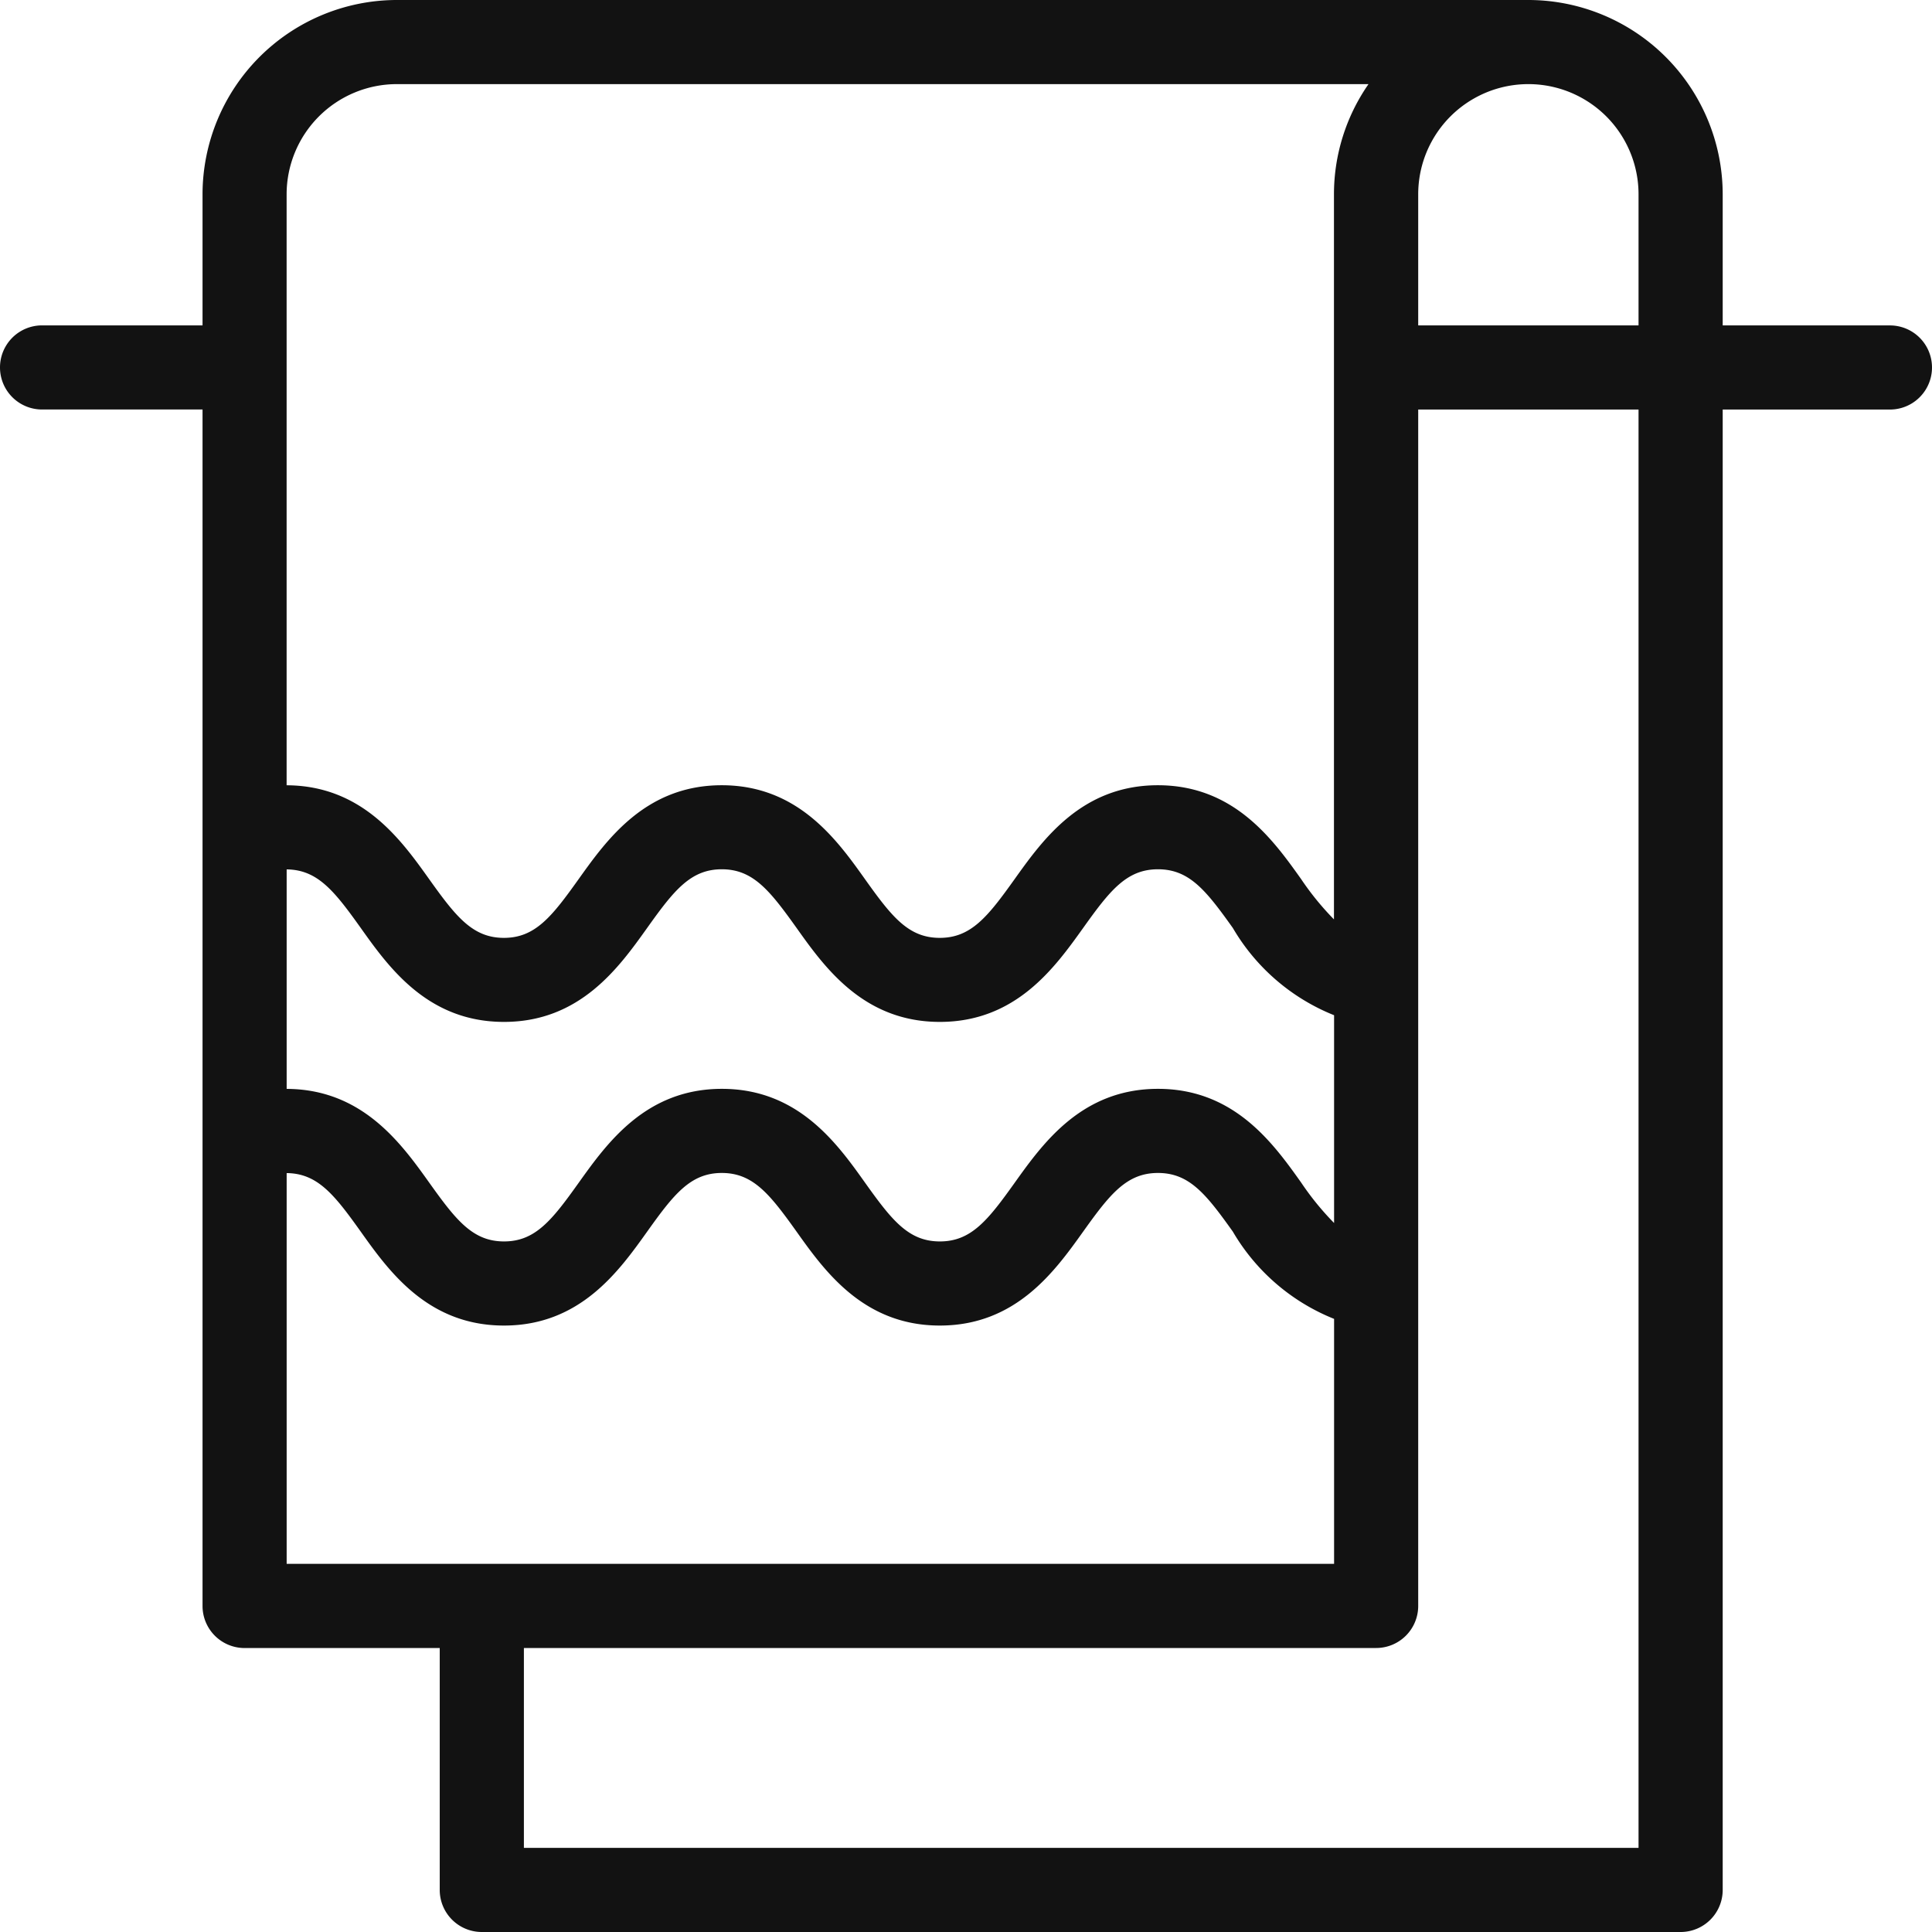 <svg xmlns="http://www.w3.org/2000/svg" width="48" height="48" viewBox="0 0 48 48">
  <title>полотенце</title>
  <path d="M46.955,8.084H42.8V4.827A4.833,4.833,0,0,0,37.972,0H9.859A4.833,4.833,0,0,0,5.032,4.827V8.084H1.045a1.045,1.045,0,1,0,0,2.09H5.032V39.9a1.045,1.045,0,0,0,1.045,1.045h4.848v6.011A1.045,1.045,0,0,0,11.97,48H41.755A1.045,1.045,0,0,0,42.8,46.955V10.175h4.155a1.045,1.045,0,1,0,0-2.09ZM40.709,4.827V8.084H35.235V4.827a2.737,2.737,0,0,1,5.474,0ZM7.122,38.853V29.145c.767.008,1.181.53,1.841,1.455.7.984,1.666,2.333,3.558,2.333s2.854-1.349,3.557-2.333c.664-.931,1.078-1.458,1.855-1.458s1.192.526,1.858,1.458c.7.984,1.667,2.333,3.559,2.333s2.856-1.348,3.56-2.333c.665-.931,1.08-1.458,1.86-1.458s1.195.526,1.86,1.458a5.112,5.112,0,0,0,2.515,2.167v6.086Zm26.023-8.468a6.991,6.991,0,0,1-.815-1c-.7-.985-1.668-2.333-3.56-2.333s-2.856,1.348-3.56,2.333c-.665.931-1.08,1.458-1.859,1.458s-1.193-.526-1.858-1.458c-.7-.985-1.667-2.333-3.558-2.333s-2.854,1.349-3.557,2.333c-.664.931-1.078,1.458-1.855,1.458s-1.192-.526-1.857-1.458C9.963,28.4,9,27.061,7.122,27.053V21.6c.767.008,1.181.53,1.841,1.455.7.985,1.667,2.334,3.558,2.334s2.854-1.349,3.557-2.334c.664-.931,1.078-1.458,1.855-1.458s1.192.526,1.858,1.458c.7.985,1.667,2.334,3.559,2.334s2.856-1.349,3.56-2.333c.665-.932,1.08-1.459,1.86-1.459s1.194.526,1.86,1.459a5.114,5.114,0,0,0,2.515,2.167ZM9.859,2.09H34a4.794,4.794,0,0,0-.858,2.737V22.842a7.008,7.008,0,0,1-.815-1c-.7-.984-1.668-2.333-3.56-2.333s-2.857,1.349-3.56,2.334c-.665.931-1.08,1.458-1.859,1.458s-1.193-.526-1.858-1.459c-.7-.984-1.667-2.333-3.558-2.333s-2.854,1.349-3.557,2.334c-.664.931-1.078,1.458-1.855,1.458s-1.192-.526-1.857-1.458c-.7-.982-1.661-2.325-3.542-2.333V4.827A2.74,2.74,0,0,1,9.859,2.09ZM13.016,45.91V40.944H34.19A1.045,1.045,0,0,0,35.235,39.9V10.175h5.474V45.91Z" fill="#121212"/>
</svg>
